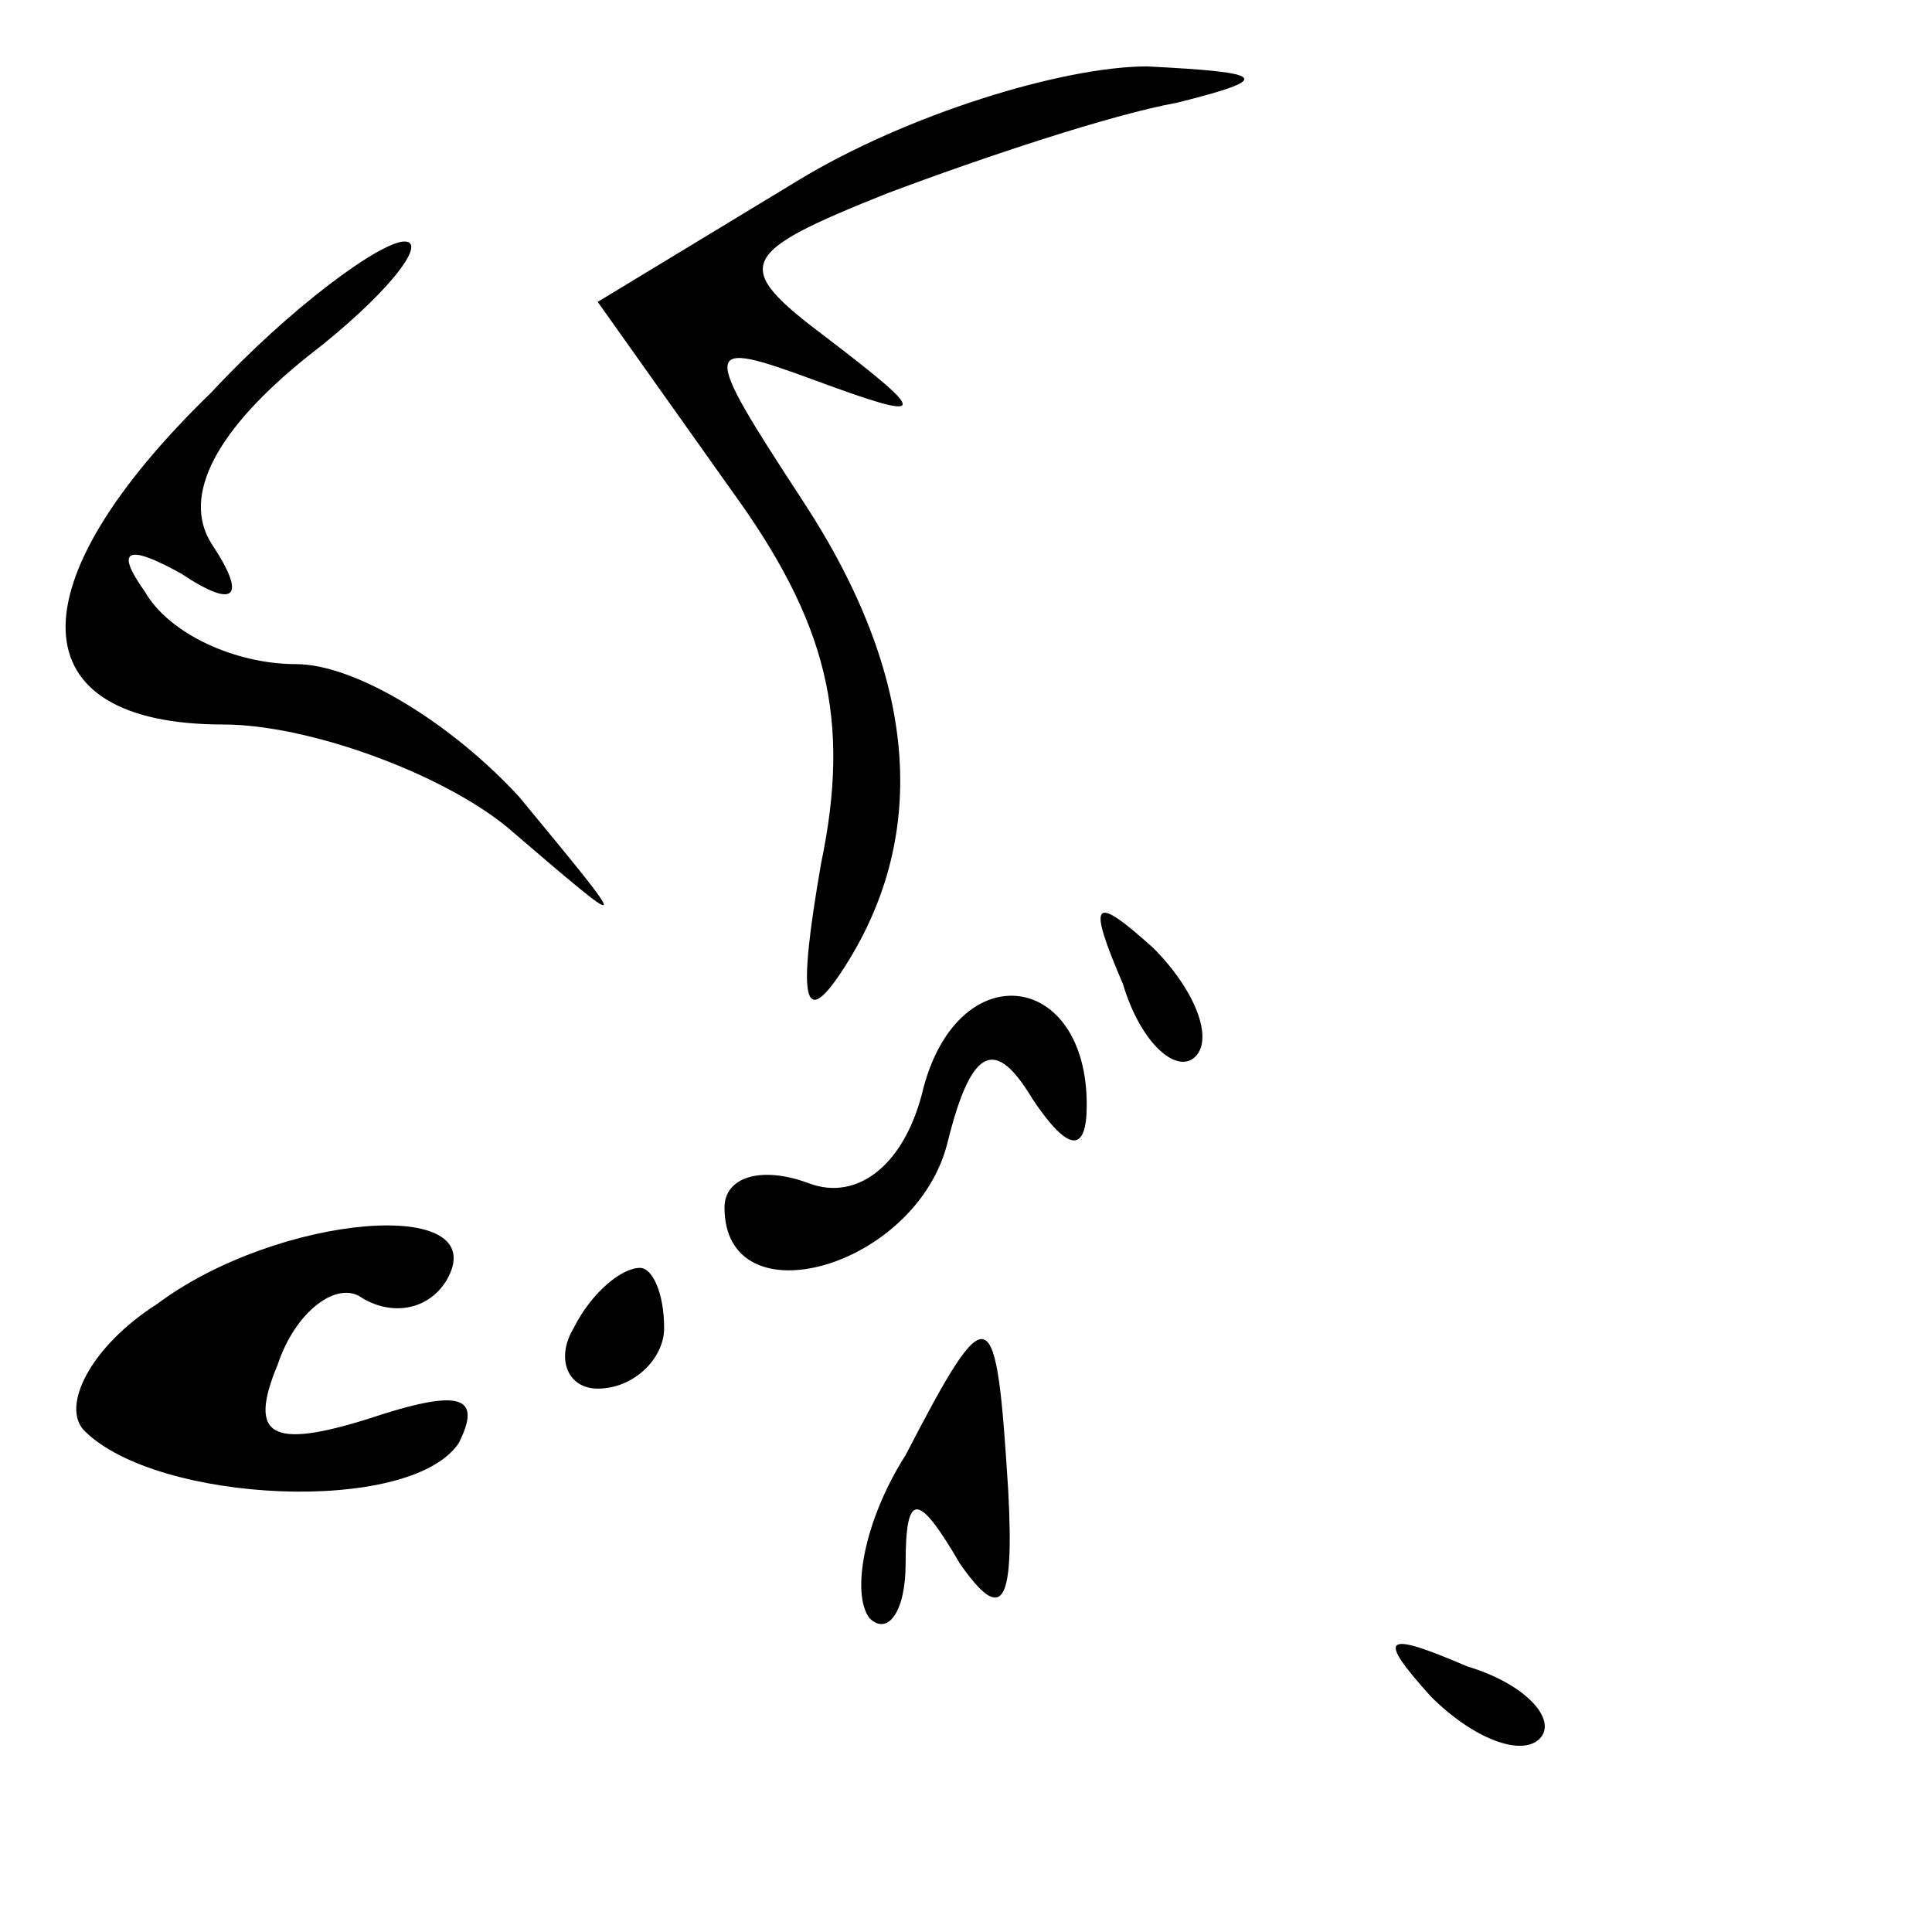 <?xml version="1.0" standalone="no"?>
<!DOCTYPE svg PUBLIC "-//W3C//DTD SVG 20010904//EN"
 "http://www.w3.org/TR/2001/REC-SVG-20010904/DTD/svg10.dtd">
<svg version="1.0" xmlns="http://www.w3.org/2000/svg"
 width="32pt" height="32pt" viewBox="0 0 32 32"
 preserveAspectRatio="xMidYMid meet">
<g transform="translate(0,32) scale(0.1,-0.1)"
fill="#000000" stroke="none">
<path fill="#000000" stroke="none" d="M132 290 l-33 -20 22 -31 c16 -22 20
-38 15 -62 -4 -23 -3 -28 4 -17 14 22 12 48 -7 77 -17 26 -17 27 2 20 19 -7
19 -6 2 7 -16 12 -15 14 10 24 16 6 37 13 48 15 16 4 15 5 -5 6 -14 0 -40 -8
-58 -19z"/>
<path fill="#000000" stroke="none" d="M35 255 c-33 -32 -32 -55 2 -55 14 0
36 -8 47 -17 21 -18 21 -18 2 5 -11 12 -27 22 -37 22 -10 0 -21 5 -25 12 -5 7
-3 8 6 3 9 -6 11 -4 5 5 -5 8 1 19 16 31 13 10 20 19 16 19 -4 0 -19 -11 -32
-25z"/>
<path fill="#000000" stroke="none" d="M186 157 c3 -10 9 -15 12 -12 3 3 0 11
-7 18 -10 9 -11 8 -5 -6z"/>
<path fill="#000000" stroke="none" d="M153 140 c-3 -13 -11 -19 -19 -16 -8 3
-14 1 -14 -4 0 -19 32 -10 37 11 4 16 8 17 14 7 6 -9 9 -9 9 -1 0 22 -21 25
-27 3z"/>
<path fill="#000000" stroke="none" d="M26 104 c-11 -7 -16 -17 -12 -21 12
-12 54 -14 62 -2 4 8 0 9 -15 4 -16 -5 -20 -3 -15 9 3 9 10 14 14 11 5 -3 11
-2 14 3 8 14 -28 11 -48 -4z"/>
<path fill="#000000" stroke="none" d="M95 100 c-3 -5 -1 -10 4 -10 6 0 11 5
11 10 0 6 -2 10 -4 10 -3 0 -8 -4 -11 -10z"/>
<path fill="#000000" stroke="none" d="M150 79 c-7 -11 -9 -23 -6 -27 3 -3 6
1 6 9 0 12 2 12 9 0 7 -10 9 -7 8 12 -2 32 -3 33 -17 6z"/>
<path fill="#000000" stroke="none" d="M237 39 c7 -7 15 -10 18 -7 3 3 -2 9
-12 12 -14 6 -15 5 -6 -5z"/>
</g>
</svg>
